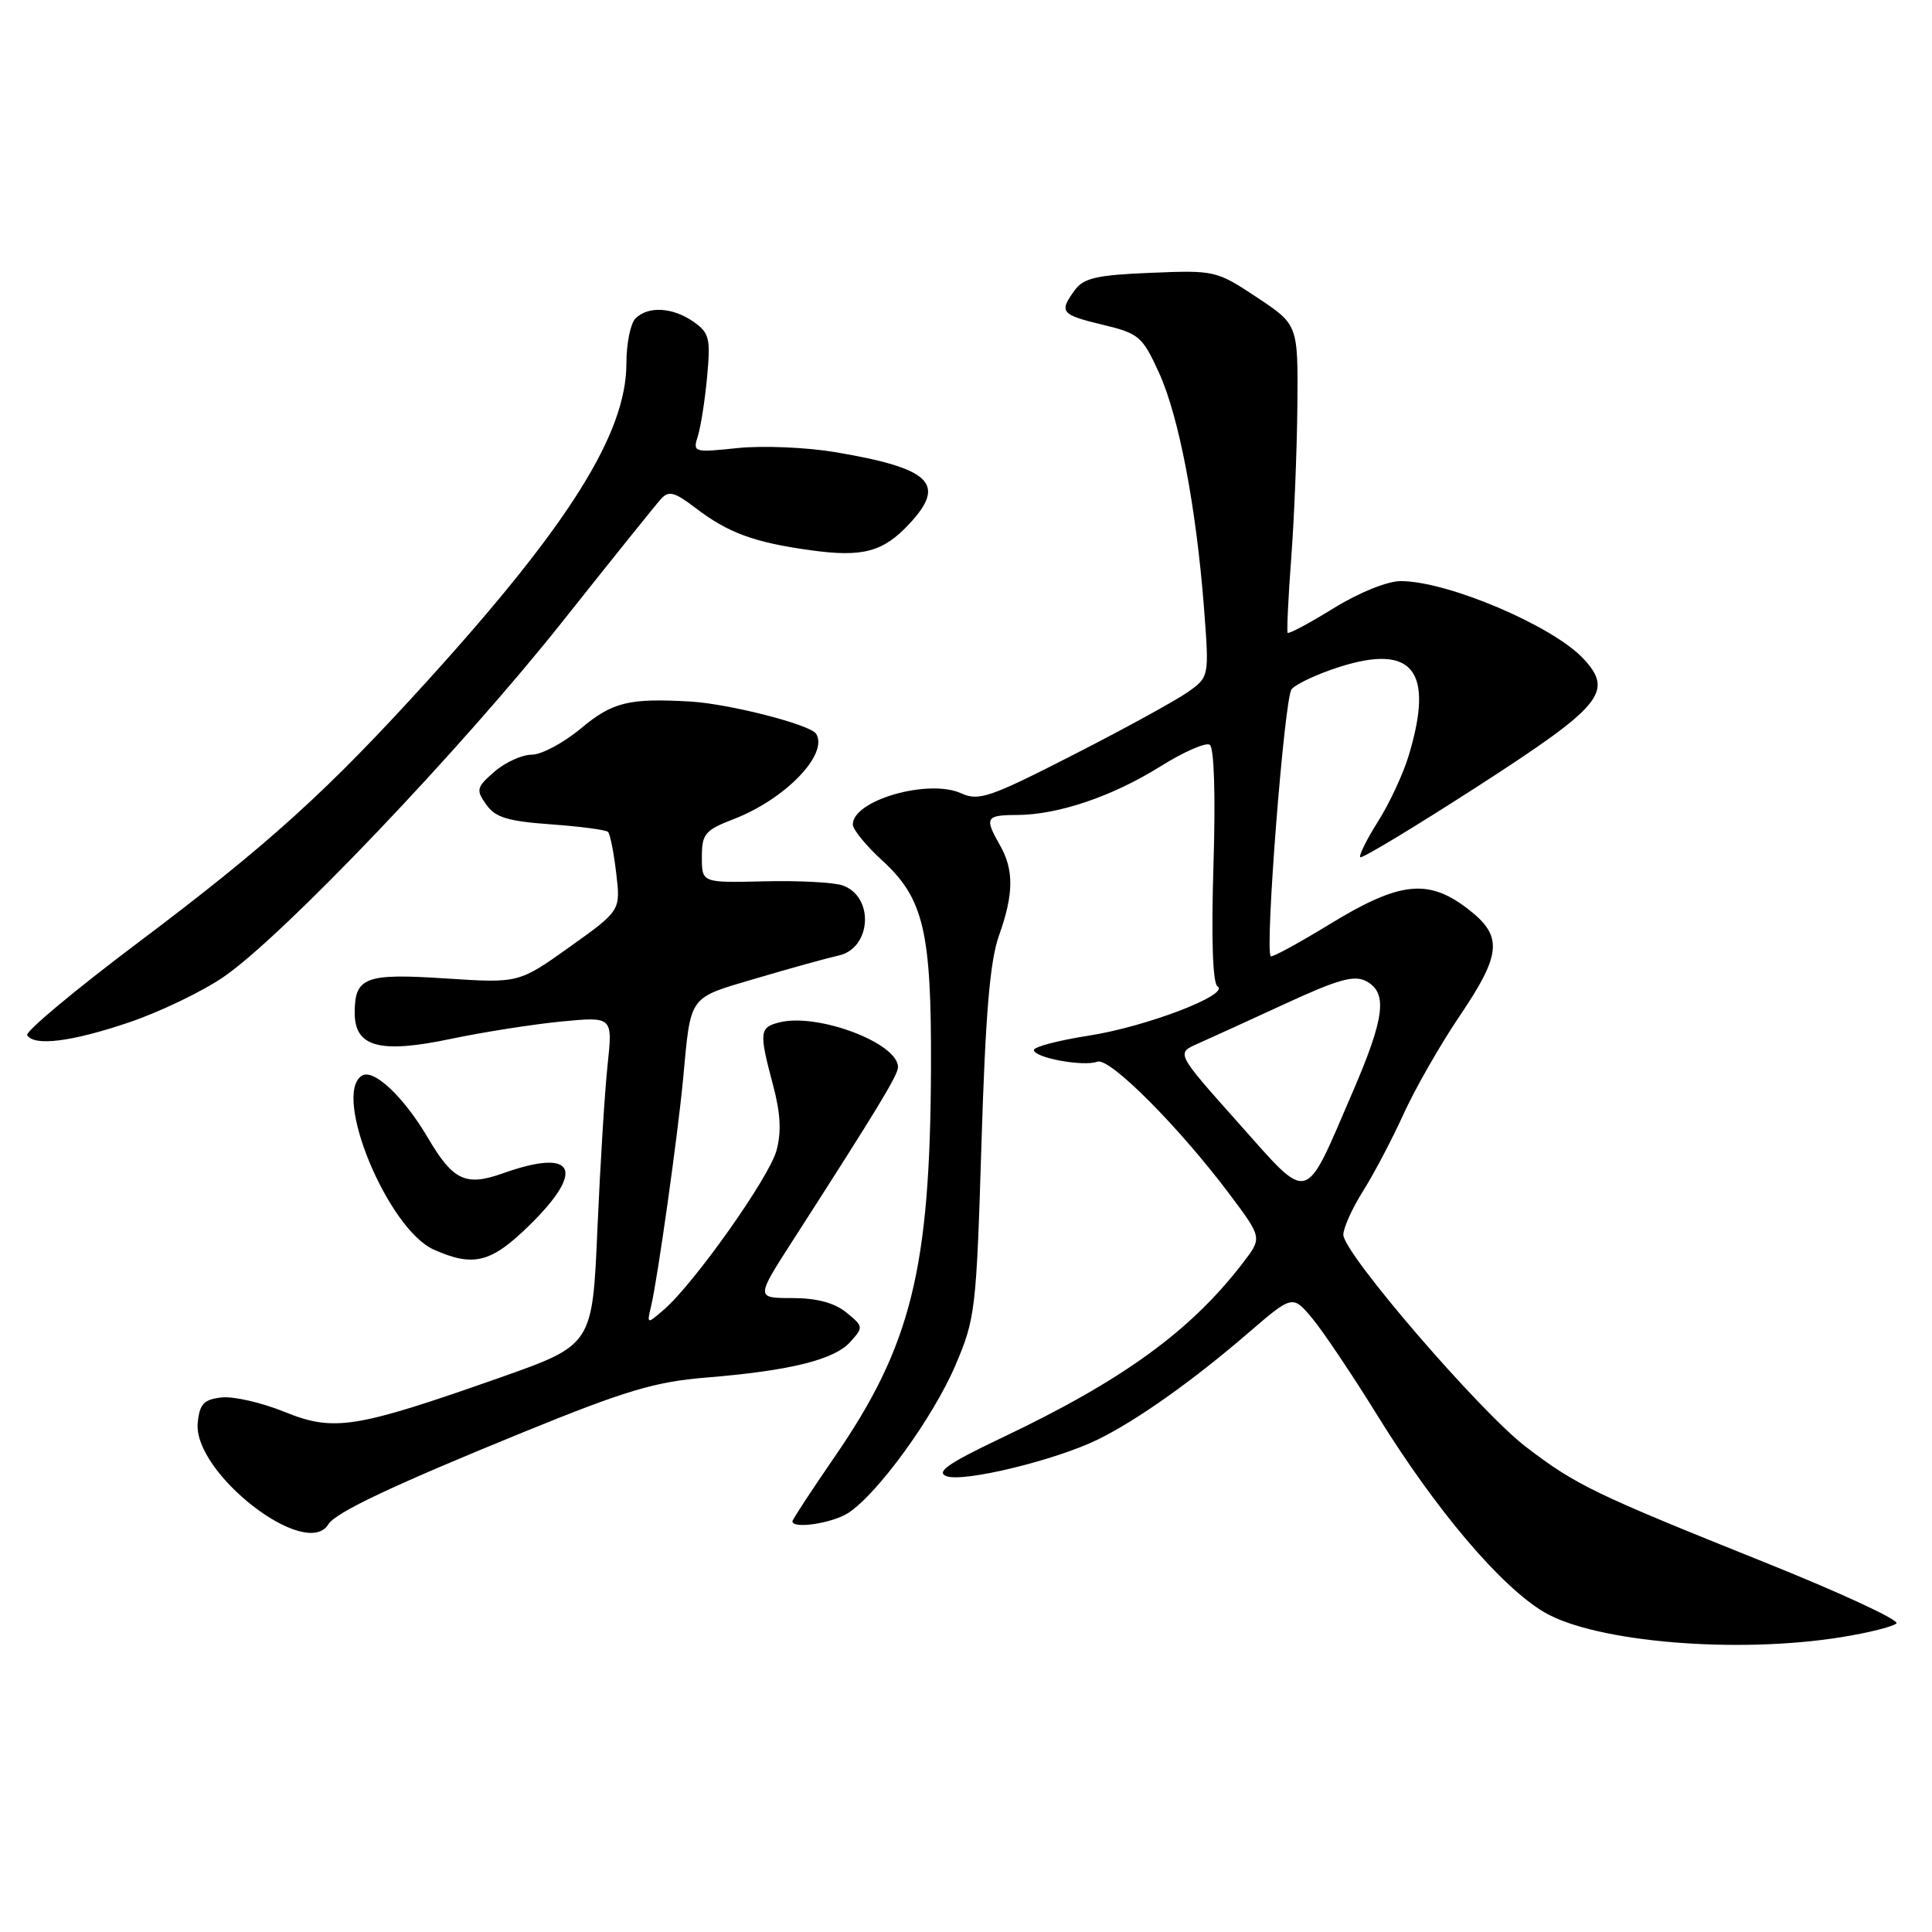 <?xml version="1.0" encoding="UTF-8" standalone="no"?>
<!DOCTYPE svg PUBLIC "-//W3C//DTD SVG 1.1//EN" "http://www.w3.org/Graphics/SVG/1.1/DTD/svg11.dtd" >
<svg xmlns="http://www.w3.org/2000/svg" xmlns:xlink="http://www.w3.org/1999/xlink" version="1.1" viewBox="0 0 256 256">
 <g >
 <path fill="currentColor"
d=" M 244.00 216.93 C 247.57 216.36 250.85 215.53 251.29 215.11 C 251.72 214.68 243.84 211.03 233.79 207.00 C 211.28 197.97 208.83 196.79 202.22 191.74 C 196.09 187.06 178.00 166.05 178.00 163.61 C 178.00 162.70 179.18 160.10 180.61 157.82 C 182.05 155.54 184.47 150.94 185.99 147.59 C 187.52 144.24 190.84 138.43 193.38 134.67 C 199.02 126.33 199.19 124.01 194.40 120.36 C 189.21 116.40 185.41 116.83 176.26 122.42 C 172.10 124.96 168.56 126.89 168.38 126.71 C 167.57 125.90 170.19 92.48 171.14 91.33 C 171.73 90.62 174.63 89.27 177.58 88.34 C 187.25 85.30 190.04 88.90 186.67 100.09 C 185.94 102.52 184.11 106.46 182.60 108.84 C 181.09 111.23 180.03 113.37 180.25 113.58 C 180.46 113.80 187.43 109.59 195.73 104.24 C 212.32 93.53 213.88 91.65 209.80 87.27 C 205.73 82.91 191.81 77.00 185.61 77.00 C 183.83 77.00 180.09 78.51 176.70 80.60 C 173.50 82.58 170.76 84.04 170.62 83.85 C 170.49 83.66 170.70 79.22 171.09 74.00 C 171.49 68.78 171.85 59.67 171.91 53.76 C 172.00 43.02 172.00 43.02 166.56 39.41 C 161.19 35.85 160.98 35.80 152.47 36.15 C 145.33 36.44 143.59 36.84 142.42 38.44 C 140.29 41.35 140.56 41.70 146.11 43.03 C 150.91 44.18 151.37 44.57 153.57 49.38 C 156.21 55.17 158.50 67.15 159.54 80.60 C 160.23 89.70 160.23 89.70 157.37 91.72 C 155.79 92.83 148.98 96.57 142.22 100.02 C 131.19 105.66 129.69 106.18 127.37 105.12 C 123.03 103.15 113.00 106.03 113.00 109.25 C 113.00 109.91 114.76 112.06 116.91 114.03 C 122.40 119.05 123.43 123.45 123.36 141.50 C 123.26 168.16 120.74 178.31 110.58 193.06 C 107.51 197.52 105.00 201.35 105.00 201.58 C 105.00 202.64 110.31 201.84 112.42 200.46 C 116.31 197.91 123.62 187.85 126.57 180.97 C 129.24 174.74 129.37 173.64 130.05 151.50 C 130.58 134.37 131.17 127.35 132.36 124.00 C 134.33 118.49 134.37 115.27 132.50 112.00 C 130.42 108.35 130.61 108.00 134.75 107.99 C 140.19 107.97 147.38 105.54 153.75 101.56 C 156.81 99.64 159.75 98.35 160.29 98.68 C 160.88 99.05 161.08 105.26 160.79 114.68 C 160.49 124.45 160.69 130.31 161.33 130.70 C 163.05 131.77 151.87 136.05 144.26 137.23 C 140.26 137.85 137.00 138.71 137.00 139.13 C 137.00 140.16 143.59 141.37 145.40 140.68 C 147.00 140.06 156.21 149.29 162.93 158.25 C 167.24 164.00 167.24 164.00 164.76 167.25 C 157.81 176.34 148.82 182.88 132.71 190.53 C 125.65 193.89 123.97 195.05 125.41 195.60 C 127.64 196.46 139.90 193.48 145.50 190.73 C 150.68 188.18 158.01 182.99 165.39 176.63 C 171.27 171.57 171.27 171.57 173.89 174.70 C 175.32 176.42 179.19 182.18 182.48 187.50 C 190.25 200.08 198.90 210.27 204.64 213.64 C 211.41 217.60 230.15 219.17 244.00 216.93 Z  M 43.51 201.98 C 44.49 200.39 52.11 196.80 69.50 189.71 C 82.87 184.26 86.81 183.09 93.50 182.54 C 104.61 181.64 110.52 180.19 112.66 177.82 C 114.43 175.86 114.42 175.76 112.13 173.90 C 110.55 172.62 108.21 172.00 104.96 172.00 C 100.14 172.00 100.14 172.00 105.13 164.25 C 116.27 146.92 118.99 142.45 118.99 141.40 C 119.01 138.22 108.36 134.19 103.28 135.47 C 100.62 136.13 100.56 136.75 102.43 143.77 C 103.43 147.52 103.56 150.03 102.88 152.48 C 101.89 156.07 92.01 170.02 88.01 173.50 C 85.70 175.50 85.70 175.50 86.29 173.00 C 87.16 169.28 89.81 150.44 90.51 143.00 C 91.57 131.69 91.10 132.33 100.26 129.62 C 104.79 128.28 109.68 126.93 111.13 126.61 C 115.49 125.64 115.87 118.79 111.64 117.32 C 110.46 116.91 105.79 116.67 101.25 116.78 C 93.00 116.98 93.00 116.98 93.00 113.57 C 93.00 110.49 93.40 110.01 97.25 108.52 C 104.06 105.89 109.81 99.93 108.14 97.23 C 107.39 96.02 96.67 93.27 91.50 92.96 C 83.34 92.49 81.17 93.02 77.00 96.50 C 74.70 98.42 71.75 100.00 70.46 100.00 C 69.17 100.00 66.95 101.01 65.52 102.25 C 63.13 104.32 63.05 104.67 64.43 106.61 C 65.63 108.32 67.28 108.82 73.00 109.23 C 76.89 109.51 80.29 109.96 80.57 110.23 C 80.84 110.51 81.33 112.96 81.65 115.69 C 82.24 120.65 82.24 120.65 75.49 125.47 C 68.74 130.28 68.74 130.28 59.06 129.65 C 48.38 128.95 47.00 129.47 47.00 134.22 C 47.00 138.74 50.32 139.64 59.73 137.66 C 64.00 136.76 70.58 135.73 74.35 135.36 C 81.19 134.70 81.19 134.70 80.51 141.10 C 80.13 144.62 79.53 154.41 79.16 162.86 C 78.50 178.22 78.50 178.22 66.22 182.55 C 47.06 189.29 44.25 189.74 37.67 187.07 C 34.66 185.85 30.92 184.99 29.35 185.17 C 27.00 185.44 26.45 186.03 26.20 188.52 C 25.55 195.14 40.54 206.80 43.51 201.98 Z  M 70.22 162.29 C 77.67 154.95 76.14 152.08 66.58 155.49 C 61.71 157.22 60.02 156.42 56.70 150.77 C 53.51 145.34 49.51 141.57 47.96 142.53 C 43.98 144.98 51.38 162.88 57.50 165.59 C 62.78 167.93 65.09 167.33 70.22 162.29 Z  M 17.07 135.48 C 21.16 134.10 26.82 131.38 29.65 129.43 C 37.45 124.08 61.04 99.34 74.42 82.50 C 80.97 74.25 86.89 66.88 87.57 66.13 C 88.61 64.98 89.36 65.17 92.16 67.31 C 96.50 70.62 99.94 71.88 107.41 72.91 C 114.35 73.87 117.04 73.14 120.54 69.36 C 125.45 64.07 123.32 62.04 110.61 59.90 C 106.82 59.27 101.03 59.03 97.74 59.37 C 91.89 59.98 91.78 59.95 92.48 57.75 C 92.86 56.51 93.42 52.97 93.70 49.88 C 94.17 44.83 93.99 44.11 91.89 42.63 C 89.13 40.71 85.88 40.52 84.20 42.20 C 83.54 42.86 83.00 45.55 83.00 48.17 C 83.00 57.39 75.44 69.47 56.83 90.00 C 43.40 104.82 35.63 111.86 18.27 124.92 C 9.92 131.20 3.32 136.71 3.60 137.17 C 4.53 138.67 9.52 138.04 17.07 135.48 Z  M 164.08 148.78 C 155.85 139.55 155.85 139.55 158.67 138.31 C 160.23 137.62 165.45 135.24 170.28 133.01 C 177.32 129.76 179.44 129.17 181.03 130.01 C 183.90 131.55 183.50 134.82 179.20 144.78 C 172.73 159.79 173.67 159.54 164.08 148.78 Z "/>
</g>
</svg>